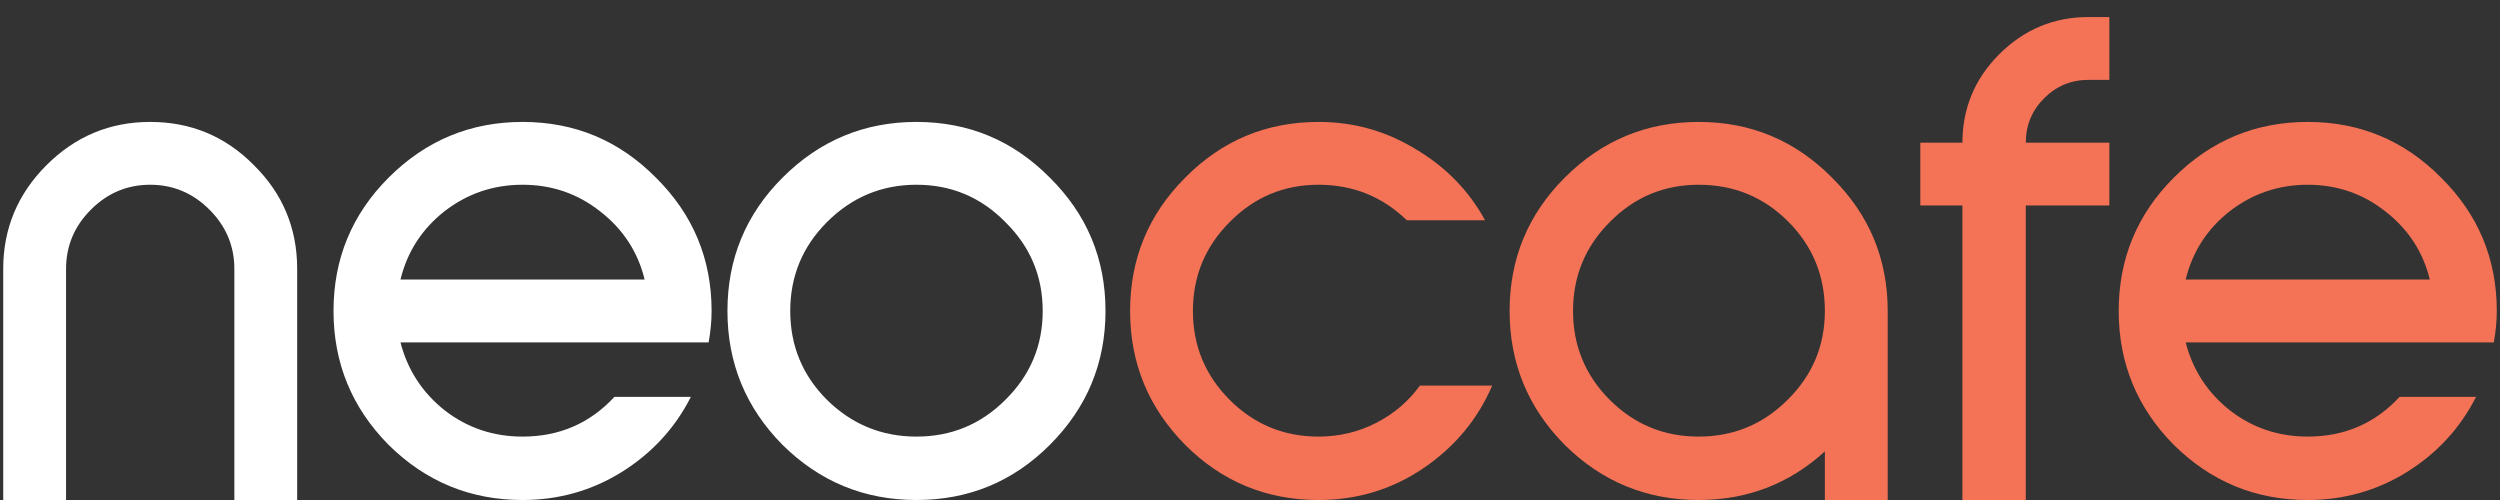 <svg width="135" height="27" viewBox="0 0 135 27" fill="none" xmlns="http://www.w3.org/2000/svg">
<rect x="0" y="0" width="135" height="27" fill="#333333" stroke="none"/>
<path d="M0.174 27V14.52C0.174 12.344 0.953 10.477 2.51 8.92C4.068 7.363 5.934 6.584 8.111 6.584C10.308 6.584 12.175 7.363 13.71 8.92C15.268 10.456 16.047 12.323 16.047 14.52V27H12.655V14.52C12.655 13.283 12.207 12.216 11.31 11.32C10.415 10.424 9.348 9.976 8.111 9.976C6.873 9.976 5.806 10.424 4.91 11.32C4.014 12.216 3.567 13.283 3.567 14.52V27H0.174ZM20.986 9.592C22.991 7.587 25.402 6.584 28.218 6.584C31.034 6.584 33.434 7.587 35.418 9.592C37.423 11.576 38.426 13.976 38.426 16.792C38.426 17.325 38.373 17.891 38.266 18.488H21.626C22.01 19.981 22.81 21.208 24.026 22.168C25.242 23.107 26.639 23.576 28.218 23.576C30.202 23.576 31.855 22.861 33.178 21.432H37.306C36.453 23.117 35.205 24.472 33.562 25.496C31.941 26.499 30.159 27 28.218 27C25.402 27 22.991 26.008 20.986 24.024C19.002 22.019 18.01 19.608 18.01 16.792C18.01 13.976 19.002 11.576 20.986 9.592ZM21.626 15.096H34.81C34.447 13.603 33.647 12.376 32.41 11.416C31.194 10.456 29.797 9.976 28.218 9.976C26.639 9.976 25.231 10.456 23.994 11.416C22.778 12.376 21.989 13.603 21.626 15.096ZM42.258 9.592C44.263 7.587 46.673 6.584 49.489 6.584C52.306 6.584 54.706 7.587 56.69 9.592C58.695 11.576 59.697 13.976 59.697 16.792C59.697 19.608 58.695 22.019 56.69 24.024C54.706 26.008 52.306 27 49.489 27C46.673 27 44.263 26.008 42.258 24.024C40.273 22.019 39.282 19.608 39.282 16.792C39.282 13.976 40.273 11.576 42.258 9.592ZM54.289 11.992C52.967 10.648 51.367 9.976 49.489 9.976C47.612 9.976 46.002 10.648 44.657 11.992C43.335 13.315 42.673 14.915 42.673 16.792C42.673 18.669 43.335 20.269 44.657 21.592C46.002 22.915 47.612 23.576 49.489 23.576C51.367 23.576 52.967 22.915 54.289 21.592C55.633 20.269 56.306 18.669 56.306 16.792C56.306 14.915 55.633 13.315 54.289 11.992Z" fill="white"/>
<path d="M71.202 6.584C73.101 6.584 74.85 7.075 76.45 8.056C78.072 9.016 79.32 10.296 80.194 11.896H75.97C74.648 10.616 73.058 9.976 71.202 9.976C69.325 9.976 67.725 10.648 66.402 11.992C65.08 13.315 64.418 14.915 64.418 16.792C64.418 18.669 65.08 20.269 66.402 21.592C67.725 22.915 69.325 23.576 71.202 23.576C72.312 23.576 73.346 23.331 74.306 22.84C75.266 22.349 76.056 21.677 76.674 20.824H80.578C79.789 22.659 78.541 24.152 76.834 25.304C75.149 26.435 73.272 27 71.202 27C68.386 27 65.986 26.008 64.002 24.024C62.018 22.019 61.026 19.608 61.026 16.792C61.026 13.976 62.018 11.576 64.002 9.592C65.986 7.587 68.386 6.584 71.202 6.584ZM101.936 16.792V27H98.543V24.376C96.624 26.125 94.352 27 91.728 27C88.912 27 86.501 26.008 84.496 24.024C82.511 22.019 81.519 19.608 81.519 16.792C81.519 13.976 82.511 11.576 84.496 9.592C86.501 7.587 88.912 6.584 91.728 6.584C94.543 6.584 96.944 7.587 98.927 9.592C100.933 11.576 101.936 13.976 101.936 16.792ZM91.728 9.976C89.85 9.976 88.25 10.648 86.927 11.992C85.605 13.315 84.944 14.915 84.944 16.792C84.944 18.669 85.605 20.269 86.927 21.592C88.25 22.915 89.85 23.576 91.728 23.576C93.605 23.576 95.205 22.915 96.528 21.592C97.871 20.269 98.543 18.669 98.543 16.792C98.543 14.893 97.882 13.283 96.559 11.96C95.237 10.637 93.626 9.976 91.728 9.976ZM105.969 7.704V7.736C105.969 5.859 106.63 4.259 107.953 2.936C109.297 1.592 110.907 0.92 112.785 0.92H113.905V4.312H112.785C111.846 4.312 111.046 4.643 110.385 5.304C109.723 5.965 109.393 6.765 109.393 7.704H113.905V11.096H109.393V27H105.969V11.096H103.697V7.704H105.969ZM117.386 9.592C119.391 7.587 121.802 6.584 124.618 6.584C127.434 6.584 129.834 7.587 131.818 9.592C133.823 11.576 134.826 13.976 134.826 16.792C134.826 17.325 134.773 17.891 134.666 18.488H118.026C118.41 19.981 119.21 21.208 120.426 22.168C121.642 23.107 123.039 23.576 124.618 23.576C126.602 23.576 128.255 22.861 129.578 21.432H133.706C132.853 23.117 131.605 24.472 129.962 25.496C128.341 26.499 126.559 27 124.618 27C121.802 27 119.391 26.008 117.386 24.024C115.402 22.019 114.41 19.608 114.41 16.792C114.41 13.976 115.402 11.576 117.386 9.592ZM118.026 15.096H131.21C130.847 13.603 130.047 12.376 128.81 11.416C127.594 10.456 126.197 9.976 124.618 9.976C123.039 9.976 121.631 10.456 120.394 11.416C119.178 12.376 118.389 13.603 118.026 15.096Z" fill="#F47356"/>
</svg>
